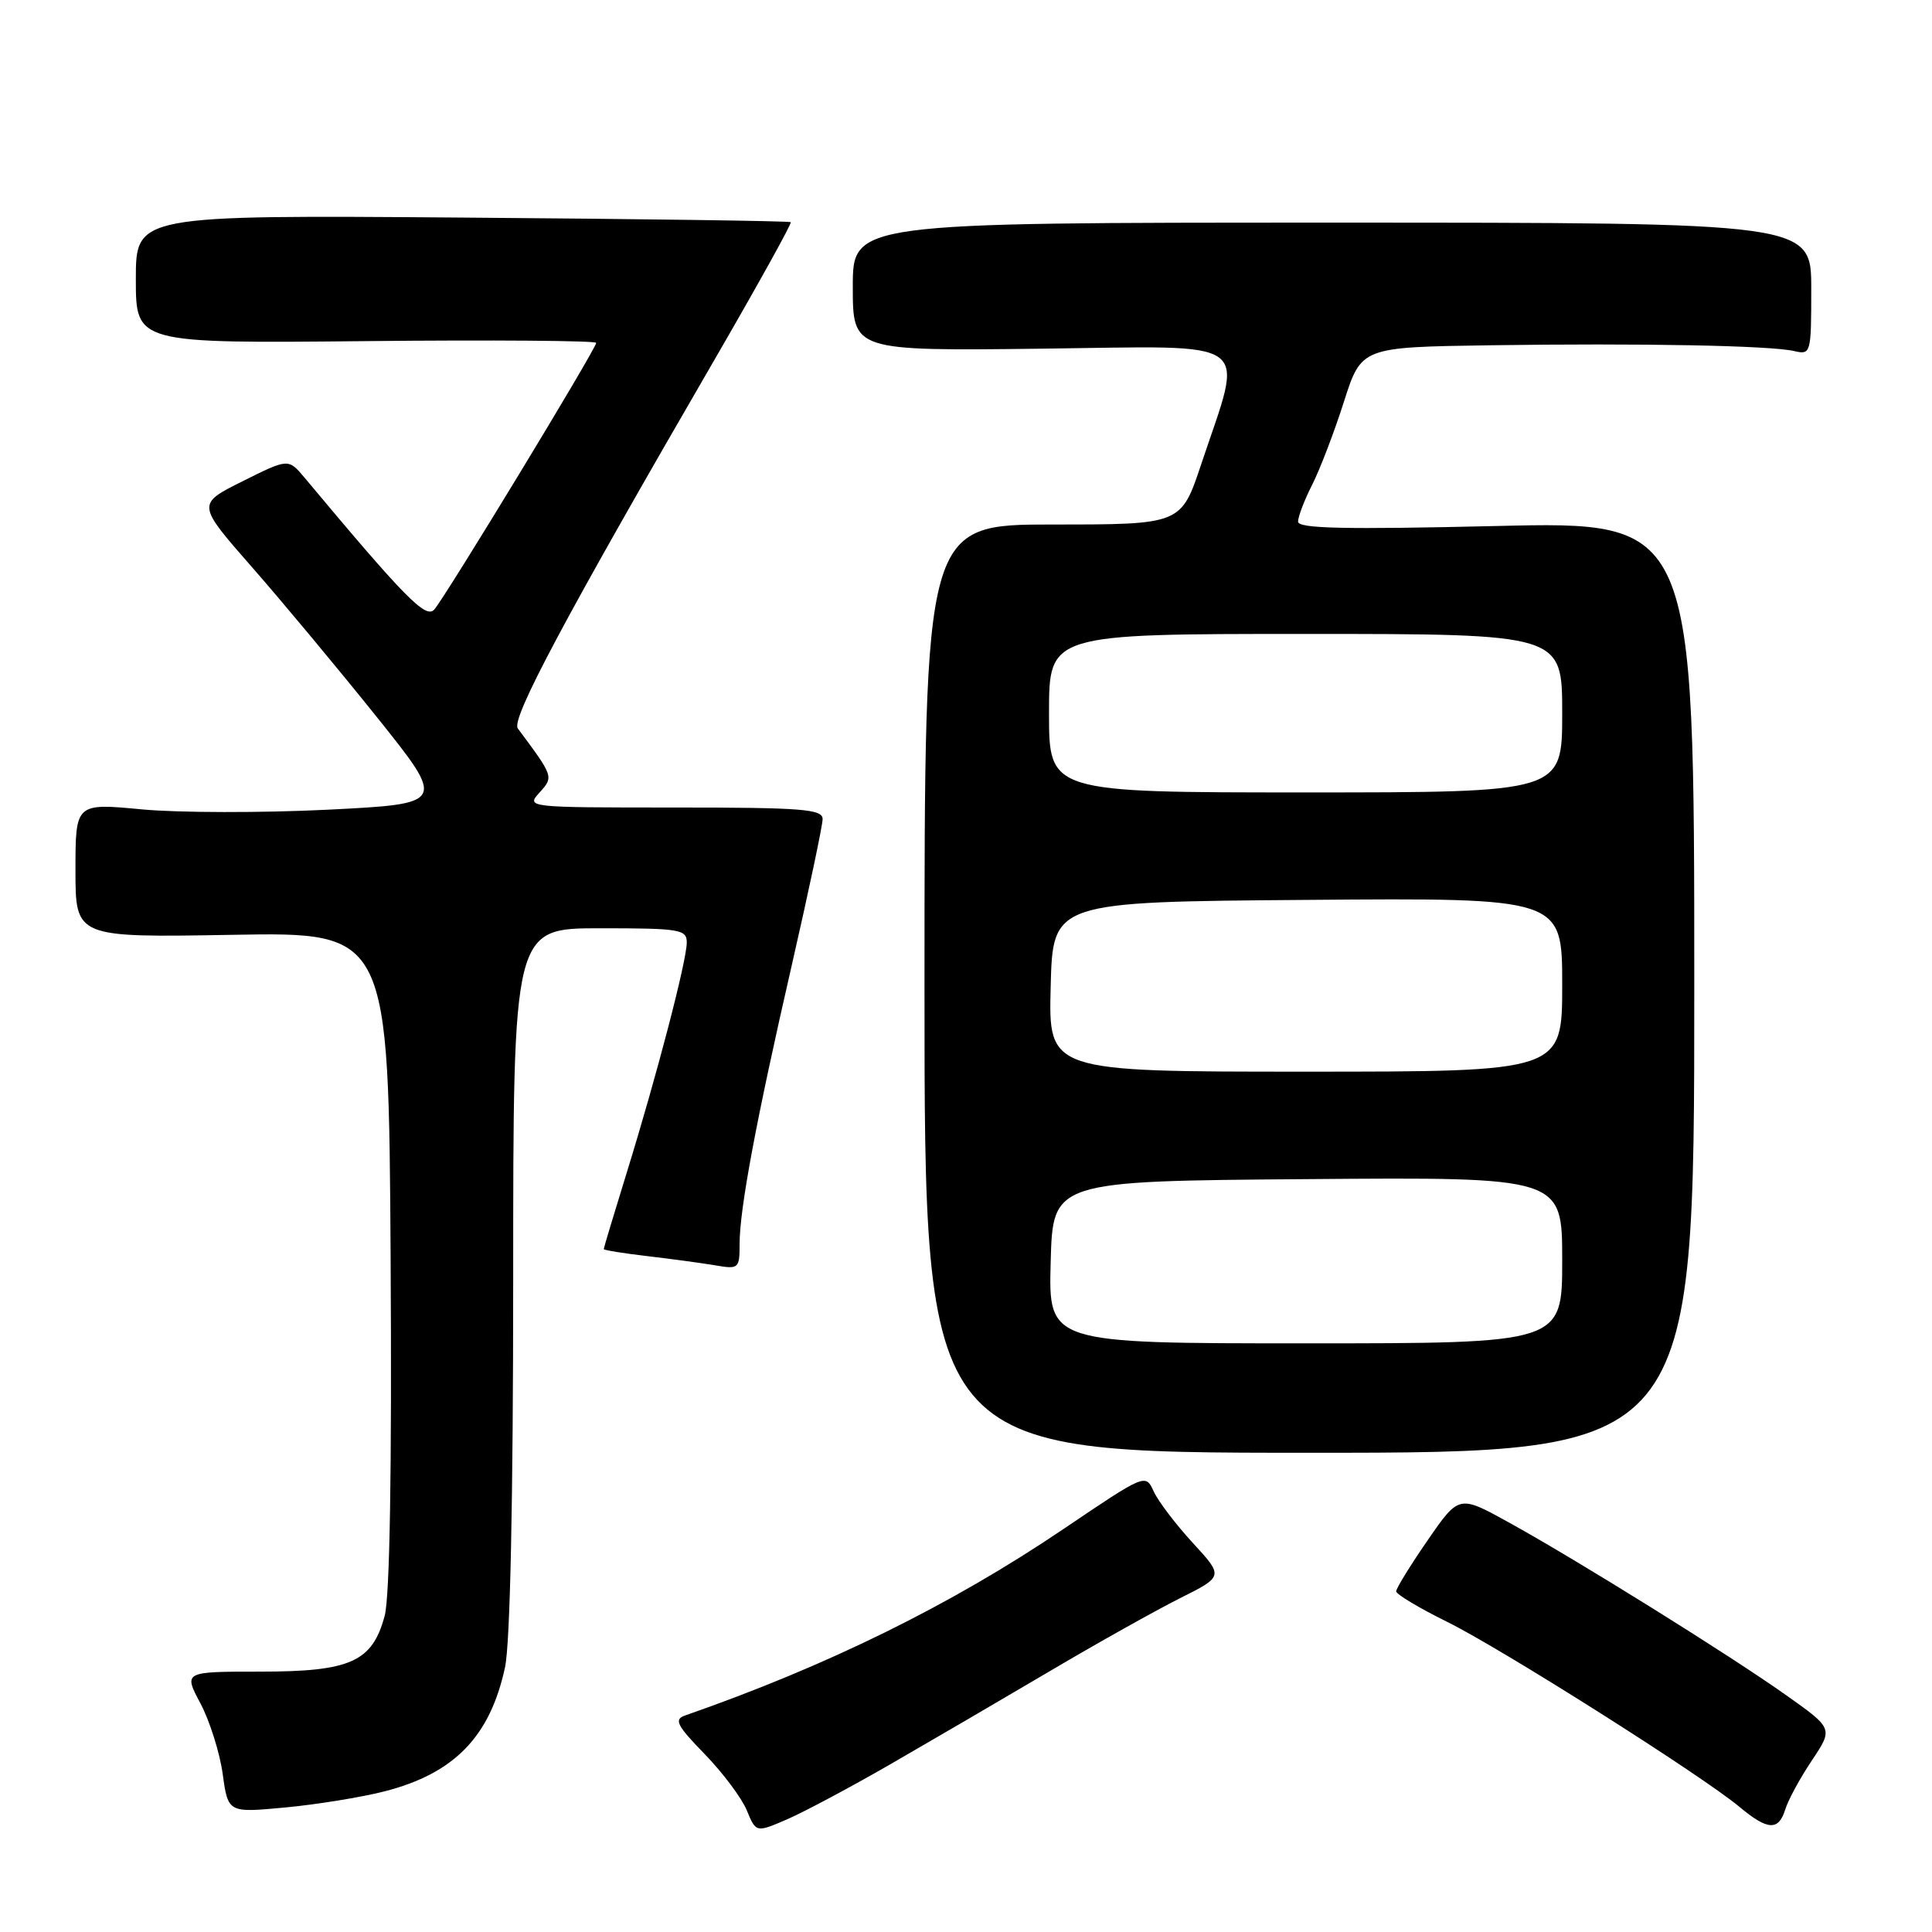 <?xml version="1.0" encoding="UTF-8" standalone="no"?>
<!DOCTYPE svg PUBLIC "-//W3C//DTD SVG 1.1//EN" "http://www.w3.org/Graphics/SVG/1.1/DTD/svg11.dtd" >
<svg xmlns="http://www.w3.org/2000/svg" xmlns:xlink="http://www.w3.org/1999/xlink" version="1.1" viewBox="0 0 256 256">
 <g >
 <path fill="currentColor"
d=" M 118.00 233.76 C 123.22 230.75 132.68 225.23 139.00 221.50 C 145.32 217.76 153.12 213.40 156.32 211.79 C 162.14 208.88 162.14 208.88 158.05 204.44 C 155.80 201.99 153.47 198.93 152.87 197.62 C 151.79 195.25 151.78 195.26 140.89 202.62 C 126.03 212.66 109.68 220.72 90.75 227.32 C 89.28 227.84 89.69 228.64 93.36 232.41 C 95.75 234.87 98.27 238.23 98.95 239.87 C 100.18 242.85 100.18 242.85 104.34 241.05 C 106.63 240.05 112.78 236.77 118.00 233.76 Z  M 236.56 239.75 C 236.94 238.51 238.52 235.60 240.08 233.27 C 242.91 229.04 242.91 229.04 236.70 224.64 C 229.19 219.31 208.96 206.71 199.91 201.72 C 193.32 198.08 193.32 198.08 189.16 204.11 C 186.87 207.43 185.00 210.47 185.00 210.86 C 185.00 211.25 188.04 213.07 191.75 214.90 C 198.94 218.45 225.49 235.25 230.50 239.43 C 234.24 242.55 235.67 242.62 236.56 239.75 Z  M 50.93 237.37 C 60.20 235.00 64.95 230.10 66.92 220.91 C 67.60 217.75 68.00 198.80 68.00 169.45 C 68.00 123.00 68.00 123.00 79.50 123.00 C 90.11 123.00 91.00 123.15 91.00 124.89 C 91.00 127.29 87.02 142.54 83.05 155.37 C 81.37 160.80 80.00 165.36 80.00 165.51 C 80.00 165.65 82.59 166.07 85.75 166.44 C 88.91 166.81 92.96 167.36 94.75 167.66 C 97.88 168.20 98.00 168.10 98.00 164.86 C 98.00 160.17 100.19 148.48 104.94 127.78 C 107.17 118.04 109.00 109.37 109.00 108.53 C 109.00 107.21 106.33 107.00 89.35 107.00 C 69.84 107.00 69.70 106.99 71.48 105.03 C 73.38 102.92 73.38 102.93 68.61 96.52 C 67.68 95.28 74.89 81.77 94.70 47.62 C 100.40 37.78 104.94 29.60 104.78 29.44 C 104.62 29.28 85.03 29.01 61.24 28.83 C 18.00 28.50 18.00 28.50 18.00 37.00 C 18.00 45.50 18.00 45.50 48.50 45.20 C 65.27 45.03 79.00 45.14 79.00 45.43 C 79.00 46.20 58.94 79.23 57.53 80.78 C 56.41 82.01 53.66 79.22 40.36 63.30 C 38.21 60.74 38.21 60.74 32.14 63.77 C 26.07 66.80 26.07 66.80 33.39 75.15 C 37.41 79.74 44.85 88.67 49.92 95.00 C 59.13 106.50 59.13 106.50 43.40 107.29 C 34.75 107.72 23.70 107.70 18.84 107.25 C 10.00 106.41 10.00 106.41 10.00 115.32 C 10.00 124.23 10.00 124.23 30.75 123.87 C 51.50 123.50 51.50 123.50 51.76 166.85 C 51.93 194.82 51.65 211.59 50.97 214.11 C 49.33 220.21 46.45 221.50 34.45 221.50 C 24.32 221.50 24.32 221.50 26.56 225.71 C 27.79 228.03 29.12 232.24 29.51 235.07 C 30.22 240.21 30.22 240.21 37.79 239.50 C 41.96 239.11 47.87 238.15 50.93 237.37 Z  M 224.50 130.79 C 224.50 69.08 224.50 69.08 198.25 69.70 C 178.16 70.17 172.00 70.04 172.00 69.12 C 172.00 68.46 172.84 66.25 173.88 64.21 C 174.91 62.17 176.80 57.24 178.07 53.25 C 180.39 46.00 180.39 46.00 197.45 45.75 C 217.49 45.46 234.59 45.78 237.75 46.52 C 239.95 47.03 240.00 46.85 240.00 38.27 C 240.00 29.50 240.00 29.50 176.50 29.50 C 113.00 29.50 113.00 29.50 113.00 38.00 C 113.00 46.50 113.00 46.50 138.12 46.20 C 166.70 45.86 164.84 44.51 159.17 61.50 C 156.50 69.50 156.50 69.50 139.50 69.50 C 122.50 69.50 122.50 69.50 122.50 131.00 C 122.50 192.50 122.50 192.50 173.50 192.50 C 224.50 192.50 224.50 192.50 224.50 130.79 Z  M 139.22 167.25 C 139.50 156.50 139.50 156.50 173.25 156.24 C 207.00 155.97 207.00 155.97 207.00 166.99 C 207.00 178.00 207.00 178.00 172.97 178.00 C 138.93 178.00 138.93 178.00 139.22 167.25 Z  M 139.22 130.75 C 139.50 119.50 139.50 119.50 173.25 119.24 C 207.00 118.97 207.00 118.97 207.00 130.49 C 207.00 142.00 207.00 142.00 172.97 142.00 C 138.93 142.00 138.93 142.00 139.22 130.75 Z  M 139.00 94.50 C 139.00 84.00 139.00 84.00 173.00 84.00 C 207.00 84.00 207.00 84.00 207.00 94.50 C 207.00 105.00 207.00 105.00 173.00 105.00 C 139.00 105.00 139.00 105.00 139.00 94.50 Z "/>
</g>
</svg>